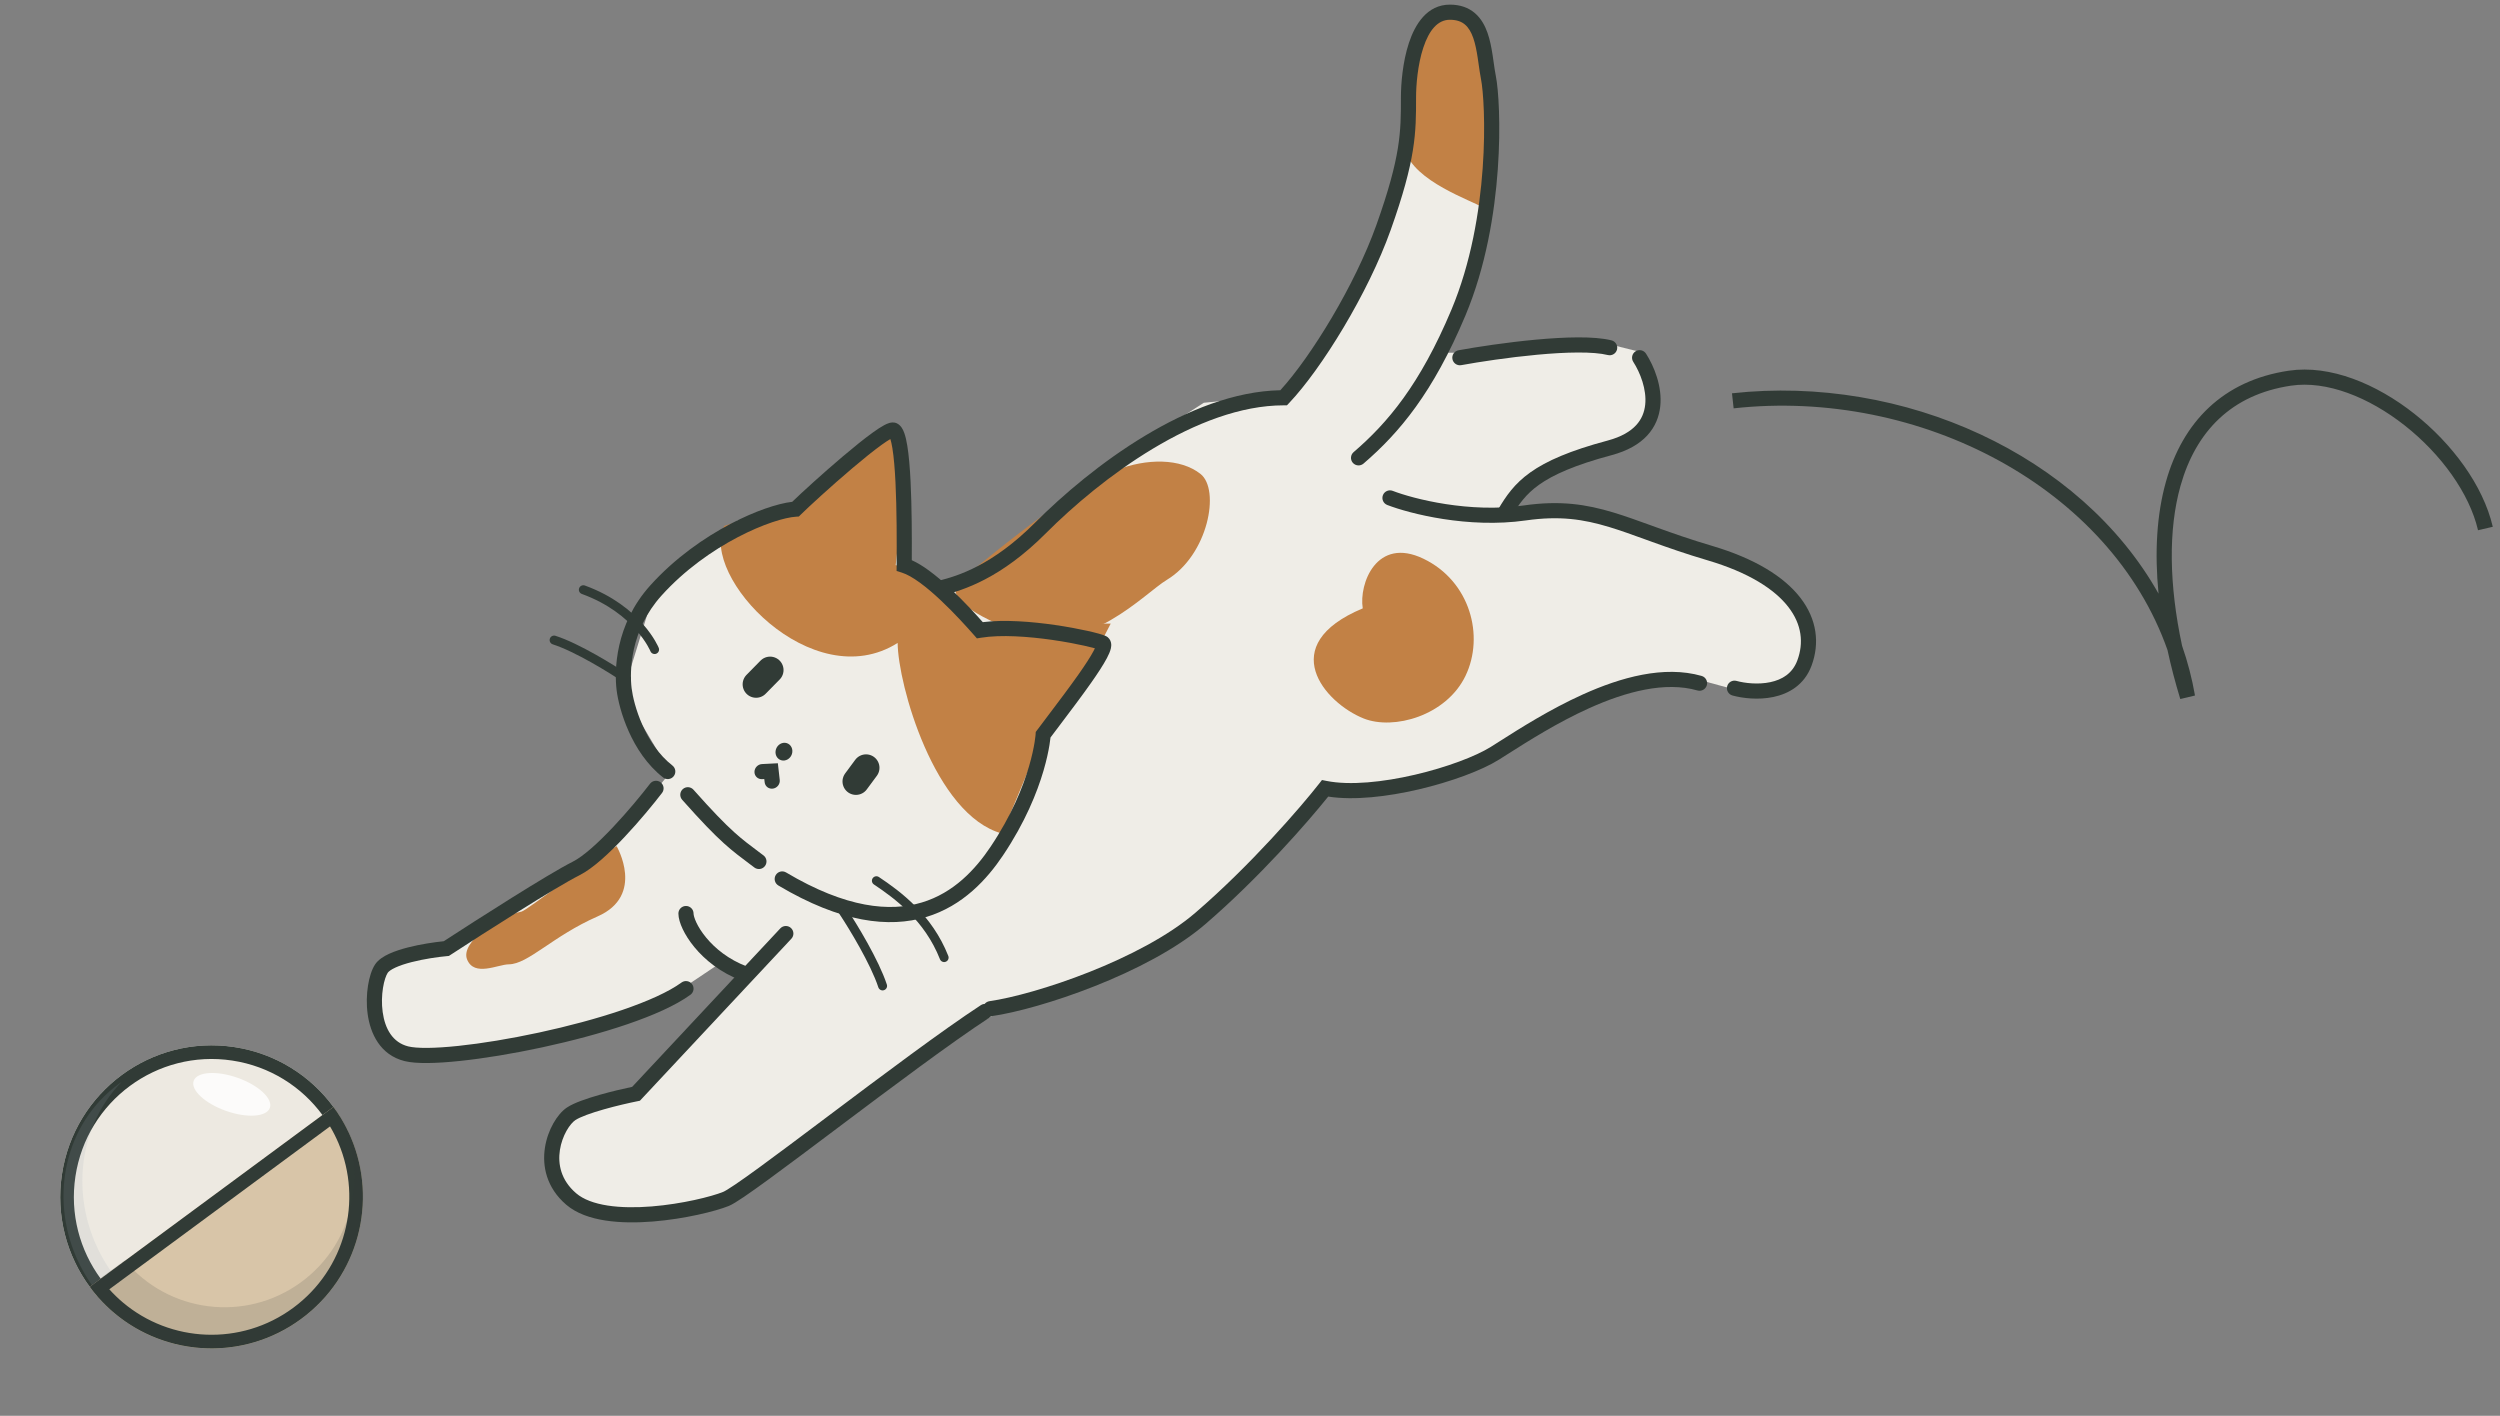<svg width="279" height="158" viewBox="0 0 279 158" fill="none" xmlns="http://www.w3.org/2000/svg">
<rect x="0" y="0" width="279" height="158" fill="#808080" stroke="none"/>
<path d="M69.705 92.45L74.72 86.303L76.949 82.95L105.367 65.626L110.382 63.95L114.839 59.48L120.411 55.009L126.541 49.98L134.342 44.95L139.914 44.391H143.257L148.272 37.127L151.615 31.538L154.401 26.509L156.63 18.685L157.187 11.979V6.391L158.302 3.038L160.53 1.362H163.316L165.545 3.038L166.102 8.627V16.45L165.545 27.627L161.088 39.362H168.889L178.918 38.244L183.376 39.362L184.49 45.509L182.262 48.303L178.918 50.538L170.56 53.891L168.331 57.244L172.232 56.685L178.918 57.803L186.719 60.597L197.863 64.509L201.207 68.421L202.321 72.891L200.092 75.685L195.077 77.362L188.948 75.685L177.804 77.362L168.331 82.95L160.53 86.862L147.715 88.538L136.013 101.391L123.755 108.656L113.168 112.009L106.577 115.676L102.113 118.471L81.964 133.803L74.72 135.479H67.476L63.576 133.244L61.904 130.45L62.462 125.979L67.476 122.627L71.934 121.509L80.292 113.127L82.521 108.656L80.292 107.538L76.949 109.774L73.606 112.009L65.248 114.803L52.989 117.597H45.745L42.959 115.921L41.845 110.891L42.959 107.538L48.531 105.862L54.103 103.627L60.79 99.156L65.248 96.921L69.705 92.45Z" fill="#EFEDE7"/>
<path d="M156.816 16.757C157.783 20.25 164.3 22.397 165.485 23.156L166.66 16.757L166.66 11.42L164.431 2.479L161.542 1.941L158.955 3.16L158.13 6.156L157.807 13.162L156.816 16.757Z" fill="#C28145"/>
<path d="M124.579 52.462C127.984 51.138 131.739 51.129 133.973 52.888C136.207 54.648 134.831 61.944 130.211 64.717C127.761 66.188 121.362 73.19 114.136 70.705C108.355 68.717 105.664 66.513 106.914 65.005C106.914 65.005 119.174 54.563 124.579 52.462Z" fill="#C28145"/>
<path d="M58.187 101.741C58.797 101.628 66.179 95.826 68.813 94.43C68.813 94.43 72.034 99.926 66.69 102.272C61.669 104.477 58.951 107.597 56.787 107.619C55.559 107.632 52.934 109.044 52.13 107.082C51.327 105.12 55.745 102.196 58.187 101.741Z" fill="#C28145"/>
<path d="M158.854 62.352C153.631 59.839 151.636 65.147 152.083 67.894C142.248 71.999 147.837 78.438 152.172 80.177C155.534 81.525 161.411 79.868 163.549 75.427C165.688 70.987 164.078 64.865 158.854 62.352Z" fill="#C28145"/>
<path fill-rule="evenodd" clip-rule="evenodd" d="M73.726 87.309C74.097 87.593 74.167 88.123 73.883 88.493C72.94 89.722 71.362 91.645 69.676 93.434C68.02 95.192 66.163 96.929 64.676 97.675C62.055 98.99 54.006 104.134 50.271 106.569L50.095 106.684L49.886 106.703C48.896 106.793 47.354 107.011 45.964 107.365C45.268 107.542 44.636 107.747 44.139 107.975C43.614 108.217 43.358 108.431 43.27 108.564C43.089 108.836 42.87 109.43 42.739 110.263C42.611 111.072 42.579 112.019 42.706 112.942C42.964 114.817 43.817 116.342 45.557 116.778C46.008 116.891 46.732 116.953 47.713 116.945C48.68 116.936 49.847 116.86 51.157 116.722C53.777 116.447 56.933 115.928 60.148 115.235C63.363 114.542 66.621 113.677 69.447 112.712C72.292 111.74 74.63 110.69 76.056 109.65C76.433 109.375 76.962 109.458 77.238 109.834C77.513 110.211 77.431 110.739 77.054 111.014C75.415 112.21 72.878 113.325 69.994 114.31C67.091 115.301 63.767 116.182 60.505 116.886C57.242 117.589 54.025 118.119 51.334 118.402C49.989 118.544 48.766 118.625 47.728 118.634C46.705 118.643 45.809 118.582 45.145 118.416C42.427 117.735 41.33 115.348 41.031 113.172C40.879 112.069 40.918 110.955 41.068 110C41.215 109.069 41.484 108.197 41.861 107.63C42.218 107.093 42.835 106.716 43.432 106.441C44.058 106.154 44.798 105.919 45.546 105.728C46.948 105.371 48.468 105.147 49.521 105.041C53.291 102.586 61.231 97.513 63.917 96.166C65.104 95.571 66.776 94.048 68.445 92.277C70.084 90.536 71.626 88.658 72.541 87.466C72.825 87.096 73.355 87.025 73.726 87.309Z" fill="#313B36"/>
<path fill-rule="evenodd" clip-rule="evenodd" d="M88.276 103.568C88.617 103.886 88.636 104.421 88.317 104.762L71.415 122.842L71.149 122.896C70.238 123.078 68.783 123.409 67.397 123.802C66.704 123.999 66.037 124.208 65.469 124.42C64.888 124.637 64.46 124.837 64.209 125.005C63.939 125.185 63.567 125.589 63.222 126.201C62.886 126.8 62.608 127.542 62.485 128.343C62.243 129.922 62.598 131.708 64.291 133.163C65.096 133.855 66.311 134.307 67.821 134.54C69.319 134.771 71.024 134.774 72.726 134.638C76.144 134.363 79.4 133.54 80.697 133.019C80.876 132.948 81.326 132.681 82.07 132.177C82.784 131.694 83.699 131.042 84.77 130.261C86.844 128.748 89.477 126.769 92.314 124.637L92.593 124.428C98.464 120.016 105.162 114.989 109.462 112.176C109.853 111.92 110.377 112.029 110.633 112.42C110.889 112.81 110.779 113.333 110.389 113.589C106.146 116.364 99.501 121.35 93.609 125.778L93.324 125.992C90.493 128.12 87.851 130.105 85.768 131.625C84.691 132.41 83.757 133.076 83.019 133.576C82.311 134.054 81.706 134.435 81.328 134.587C79.839 135.184 76.409 136.036 72.861 136.321C71.081 136.464 69.234 136.467 67.563 136.209C65.904 135.953 64.333 135.427 63.188 134.443C60.98 132.545 60.499 130.139 60.814 128.087C60.97 127.072 61.319 126.137 61.748 125.374C62.17 124.624 62.703 123.979 63.269 123.601C63.687 123.321 64.266 123.066 64.878 122.838C65.504 122.605 66.216 122.381 66.935 122.177C68.243 121.806 69.602 121.491 70.549 121.294L87.081 103.609C87.4 103.268 87.935 103.25 88.276 103.568Z" fill="#313B36"/>
<path fill-rule="evenodd" clip-rule="evenodd" d="M76.555 101.106C77.022 101.106 77.401 101.484 77.401 101.95C77.401 102.095 77.472 102.441 77.713 102.953C77.944 103.443 78.303 104.025 78.799 104.627C79.789 105.83 81.302 107.086 83.377 107.866C83.814 108.03 84.035 108.517 83.87 108.954C83.706 109.39 83.218 109.611 82.781 109.446C80.398 108.55 78.649 107.104 77.493 105.7C76.915 104.998 76.478 104.299 76.183 103.672C75.897 103.066 75.71 102.457 75.71 101.95C75.71 101.484 76.088 101.106 76.555 101.106Z" fill="#313B36"/>
<path fill-rule="evenodd" clip-rule="evenodd" d="M168.293 84.137C167.927 84.37 167.586 84.587 167.272 84.783C165.376 85.972 161.931 87.255 158.295 88.103C154.872 88.902 151.13 89.35 148.228 88.899C145.94 91.758 140.496 97.994 134.499 103.149C131.275 105.921 126.623 108.291 122.168 110.056C117.708 111.823 113.351 113.019 110.665 113.404C110.203 113.47 109.774 113.15 109.708 112.688C109.642 112.227 109.963 111.799 110.425 111.732C112.939 111.372 117.163 110.222 121.544 108.486C125.93 106.749 130.38 104.462 133.396 101.869C139.583 96.551 145.192 90.038 147.212 87.46L147.533 87.05L148.044 87.152C150.65 87.674 154.352 87.289 157.91 86.459C161.463 85.63 164.703 84.399 166.374 83.353C166.676 83.163 167.01 82.951 167.371 82.721C169.635 81.281 172.982 79.153 176.644 77.501C180.86 75.598 185.696 74.228 189.902 75.433C190.351 75.562 190.61 76.029 190.481 76.478C190.352 76.926 189.884 77.185 189.435 77.056C185.84 76.026 181.483 77.17 177.34 79.04C173.799 80.638 170.564 82.694 168.293 84.137Z" fill="#313B36"/>
<path fill-rule="evenodd" clip-rule="evenodd" d="M154.333 55.264C154.502 54.828 154.991 54.612 155.427 54.78C157.754 55.678 163.992 57.276 170.047 56.409C174.09 55.829 177.002 56.267 180.094 57.205C181.396 57.6 182.736 58.085 184.193 58.612C184.442 58.703 184.694 58.794 184.95 58.886C186.712 59.522 188.679 60.214 191.023 60.905C195.852 62.33 199.104 64.359 200.926 66.718C202.775 69.113 203.101 71.795 202.162 74.305C201.363 76.442 199.628 77.422 197.909 77.783C196.217 78.139 194.461 77.923 193.346 77.618C192.896 77.495 192.631 77.03 192.754 76.58C192.877 76.13 193.342 75.866 193.793 75.989C194.721 76.243 196.197 76.418 197.56 76.131C198.897 75.85 200.04 75.153 200.578 73.714C201.312 71.753 201.081 69.685 199.586 67.749C198.064 65.777 195.187 63.895 190.544 62.525C188.152 61.819 186.148 61.114 184.376 60.475C184.115 60.381 183.86 60.288 183.609 60.198C182.15 59.669 180.858 59.202 179.603 58.821C176.704 57.942 174.044 57.542 170.287 58.08C163.859 59.001 157.32 57.321 154.817 56.356C154.382 56.188 154.165 55.699 154.333 55.264Z" fill="#313B36"/>
<path fill-rule="evenodd" clip-rule="evenodd" d="M158.838 5.328C158.209 7.236 158.033 9.511 158.033 10.862V10.88C158.033 12.828 158.033 14.562 157.674 16.794C157.314 19.028 156.601 21.735 155.198 25.674C152.691 32.714 147.491 41.15 143.871 44.972L143.621 45.236H143.257C138.462 45.236 133.365 47.246 128.66 50.074C123.967 52.895 119.744 56.48 116.716 59.517C111.678 64.569 107.515 65.86 105.178 66.445C104.726 66.559 104.266 66.284 104.153 65.832C104.039 65.38 104.314 64.921 104.767 64.807C106.887 64.276 110.749 63.107 115.518 58.325C118.619 55.214 122.951 51.535 127.788 48.627C132.499 45.796 137.766 43.65 142.885 43.55C146.316 39.8 151.223 31.796 153.605 25.108C154.988 21.224 155.667 18.622 156.004 16.526C156.341 14.434 156.342 12.818 156.342 10.862C156.342 9.418 156.525 6.944 157.232 4.8C157.913 2.732 159.251 0.517 161.808 0.517C162.959 0.517 163.882 0.853 164.596 1.462C165.292 2.057 165.721 2.854 166.007 3.666C166.292 4.478 166.455 5.363 166.581 6.185C166.624 6.47 166.663 6.743 166.7 7.005C166.774 7.53 166.842 8.011 166.932 8.462C167.231 9.961 167.506 13.955 167.155 18.885C166.803 23.828 165.816 29.795 163.539 35.218C159.928 43.818 156.171 48.295 152.167 51.737C151.813 52.041 151.279 52.001 150.974 51.648C150.67 51.294 150.71 50.761 151.064 50.457C154.861 47.193 158.466 42.933 161.98 34.565C164.161 29.37 165.124 23.601 165.468 18.765C165.814 13.915 165.532 10.086 165.273 8.791C165.174 8.295 165.095 7.732 165.017 7.18C164.981 6.929 164.946 6.68 164.909 6.44C164.787 5.638 164.642 4.882 164.411 4.226C164.181 3.571 163.884 3.077 163.497 2.746C163.127 2.43 162.607 2.206 161.808 2.206C160.464 2.206 159.492 3.345 158.838 5.328Z" fill="#313B36"/>
<path fill-rule="evenodd" clip-rule="evenodd" d="M171.554 39.588C168.361 39.883 165.098 40.382 163.075 40.751C162.615 40.835 162.175 40.531 162.091 40.072C162.007 39.613 162.312 39.173 162.771 39.09C164.833 38.714 168.146 38.207 171.398 37.906C173.024 37.756 174.646 37.656 176.094 37.651C177.529 37.646 178.849 37.734 179.845 37.984C180.298 38.097 180.573 38.556 180.459 39.008C180.345 39.461 179.886 39.735 179.433 39.622C178.646 39.425 177.495 39.335 176.1 39.34C174.719 39.344 173.15 39.44 171.554 39.588Z" fill="#313B36"/>
<path fill-rule="evenodd" clip-rule="evenodd" d="M182.526 39.209C182.919 38.958 183.442 39.073 183.694 39.465C184.585 40.855 185.523 43.117 185.285 45.347C185.164 46.485 184.735 47.618 183.84 48.592C182.948 49.56 181.644 50.317 179.857 50.795C175.722 51.901 173.324 52.987 171.771 54.09C170.242 55.176 169.479 56.313 168.663 57.677C168.424 58.078 167.905 58.208 167.504 57.969C167.103 57.73 166.972 57.211 167.212 56.811C168.067 55.381 168.976 54.004 170.791 52.714C172.58 51.443 175.198 50.293 179.42 49.164C180.977 48.748 181.971 48.127 182.595 47.449C183.214 46.776 183.516 45.996 183.604 45.168C183.785 43.468 183.051 41.594 182.27 40.376C182.018 39.983 182.133 39.461 182.526 39.209Z" fill="#313B36"/>
<path d="M121.275 74.106L117.374 79.816L117.359 81.921L115.145 85.557L113.711 90.69L110.674 94.063L107.04 98.8L103.718 101.055L99.635 103.148L96.044 102.515L94.039 102.188L89.424 100.366L83.023 96.278L77.01 89.915L69.536 77.312L72.51 67.694L77.144 61.955L82.365 58.075L87.969 56.487L92.588 52.852L97.613 48.353L100.017 47.372L100.763 55.113L101.111 62.667L103.095 64.656L109.439 70.265L113.645 70.04L123.347 69.621L121.275 74.106Z" fill="#EFEDE7"/>
<path d="M121.312 74.708L117.372 80.838L114.763 85.965L111.827 93.022C104.28 90.961 100.205 76.334 100.178 71.752C90.652 77.779 78.034 64.256 80.826 58.688L87.957 56.441L93.828 51.317L99.837 47.361L101.044 53.252L99.96 63.07L102.743 63.722L107.04 66.794L108.716 69.563L123.955 69.596L121.312 74.708Z" fill="#C28145"/>
<path fill-rule="evenodd" clip-rule="evenodd" d="M117.235 82.306C117.234 82.318 117.232 82.331 117.231 82.344C117.211 82.53 117.177 82.799 117.121 83.142C117.009 83.827 116.809 84.808 116.454 86.016C115.744 88.433 114.416 91.761 111.941 95.454C110.168 98.097 107.474 101.101 103.363 102.337C99.229 103.581 93.859 102.978 86.865 98.821C86.465 98.583 86.332 98.064 86.57 97.662C86.808 97.26 87.325 97.127 87.726 97.365C94.458 101.367 99.335 101.782 102.879 100.716C106.447 99.643 108.862 97.012 110.541 94.509C112.909 90.977 114.168 87.81 114.835 85.538C115.169 84.402 115.354 83.49 115.456 82.868C115.507 82.557 115.536 82.319 115.553 82.162C115.562 82.084 115.567 82.025 115.57 81.988C115.572 81.97 115.573 81.957 115.573 81.949L115.574 81.943L115.574 81.942L115.574 81.942L115.574 81.942L115.574 81.941L115.588 81.689L115.74 81.485C116.139 80.95 116.587 80.357 117.058 79.734C118.155 78.283 119.377 76.667 120.386 75.232C121.109 74.204 121.696 73.304 122.042 72.648C122.101 72.536 122.15 72.438 122.189 72.352C122.179 72.349 122.169 72.346 122.159 72.343C121.856 72.26 121.461 72.162 120.991 72.057C120.052 71.848 118.833 71.617 117.496 71.424C114.798 71.033 111.717 70.808 109.482 71.17L109.023 71.244L108.716 70.894C107.927 69.999 106.516 68.427 104.973 66.979C104.202 66.254 103.408 65.571 102.652 65.021C101.886 64.464 101.205 64.079 100.655 63.907L100.06 63.719L100.064 63.093C100.082 60.462 100.085 56.852 99.936 53.833C99.861 52.321 99.749 50.983 99.588 50.002C99.517 49.575 99.442 49.241 99.365 48.999C99.112 49.143 98.783 49.36 98.387 49.645C97.488 50.292 96.338 51.222 95.144 52.233C92.757 54.255 90.261 56.547 89.375 57.422L89.151 57.644L88.836 57.664C87.596 57.742 85.157 58.471 82.326 59.955C79.52 61.426 76.416 63.593 73.829 66.461C70.314 70.356 70.262 74.95 70.488 76.804C70.599 77.713 70.965 79.281 71.703 80.93C72.442 82.58 73.528 84.251 75.043 85.433C75.41 85.72 75.476 86.251 75.19 86.62C74.904 86.989 74.374 87.056 74.006 86.769C72.203 85.361 70.972 83.428 70.164 81.624C69.356 79.82 68.944 78.086 68.813 77.009C68.555 74.892 68.609 69.724 72.578 65.325C75.325 62.28 78.6 59.999 81.545 58.455C84.276 57.024 86.8 56.187 88.41 56.003C89.471 54.978 91.815 52.837 94.056 50.94C95.26 49.92 96.45 48.956 97.404 48.27C97.877 47.929 98.315 47.639 98.68 47.446C98.86 47.35 99.053 47.261 99.242 47.206C99.385 47.165 99.732 47.077 100.085 47.242C100.355 47.369 100.531 47.579 100.641 47.747C100.756 47.922 100.844 48.119 100.915 48.314C101.055 48.703 101.164 49.19 101.252 49.726C101.43 50.804 101.546 52.218 101.621 53.749C101.762 56.598 101.769 59.949 101.755 62.519C102.379 62.797 103.02 63.198 103.642 63.651C104.475 64.256 105.325 64.99 106.126 65.743C107.544 67.074 108.845 68.495 109.678 69.432C112.111 69.126 115.171 69.377 117.738 69.748C119.116 69.948 120.376 70.186 121.357 70.404C121.847 70.513 122.271 70.618 122.609 70.712C122.928 70.801 123.22 70.893 123.411 70.983C123.749 71.142 123.928 71.437 123.989 71.72C124.042 71.964 124.01 72.195 123.973 72.359C123.898 72.695 123.728 73.072 123.533 73.44C123.134 74.197 122.494 75.17 121.765 76.207C120.738 77.668 119.484 79.326 118.38 80.787C117.971 81.327 117.583 81.84 117.235 82.306ZM99.712 48.832C99.737 48.824 99.734 48.828 99.709 48.832C99.71 48.832 99.711 48.832 99.712 48.832ZM99.23 48.675C99.228 48.673 99.227 48.671 99.227 48.671C99.227 48.671 99.228 48.672 99.23 48.675ZM122.331 71.964C122.331 71.963 122.331 71.965 122.33 71.969C122.331 71.966 122.331 71.964 122.331 71.964Z" fill="#313B36"/>
<path fill-rule="evenodd" clip-rule="evenodd" d="M76.201 88.064C75.853 88.375 75.822 88.91 76.132 89.258C78.281 91.676 79.638 93.075 80.796 94.12C81.799 95.025 82.645 95.659 83.689 96.44C83.851 96.561 84.018 96.686 84.19 96.816C84.563 97.096 85.092 97.02 85.372 96.646C85.652 96.272 85.576 95.742 85.204 95.462C85.026 95.329 84.857 95.202 84.695 95.08C83.65 94.298 82.868 93.713 81.926 92.863C80.837 91.879 79.527 90.534 77.392 88.133C77.082 87.784 76.549 87.753 76.201 88.064Z" fill="#313B36"/>
<path fill-rule="evenodd" clip-rule="evenodd" d="M86.809 85.179L85.04 85.27C84.573 85.294 84.195 85.691 84.198 86.156C84.201 86.621 84.582 86.978 85.05 86.954L85.294 86.942L85.336 87.308C85.388 87.768 85.806 88.081 86.271 88.008C86.736 87.936 87.071 87.504 87.019 87.044L86.809 85.179Z" fill="#313B36"/>
<path fill-rule="evenodd" clip-rule="evenodd" d="M243.518 72.061C244.142 73.85 244.627 75.704 244.961 77.62L243.32 78.011C242.756 76.162 242.279 74.334 241.892 72.542C235.54 54.499 214.335 43.272 193.474 45.571L193.289 43.893C212.466 41.779 232.187 50.768 240.893 66.251C240.443 61.65 240.692 57.41 241.716 53.768C242.646 50.462 244.222 47.629 246.513 45.482C248.809 43.331 251.783 41.909 255.44 41.368C260.044 40.687 265.217 42.841 269.434 46.17C273.662 49.507 277.118 54.17 278.195 58.79L276.548 59.174C275.582 55.032 272.412 50.673 268.385 47.495C264.348 44.309 259.638 42.454 255.686 43.039C252.336 43.535 249.69 44.821 247.669 46.714C245.645 48.61 244.208 51.154 243.344 54.224C241.971 59.106 242.065 65.266 243.518 72.061Z" fill="#313B36"/>
<g clip-path="url(#clip0_766_8748)">
<path d="M40.31 136.098C41.71 126.864 35.37 118.248 26.148 116.853C16.927 115.458 8.316 121.813 6.916 131.047C5.516 140.281 11.856 148.897 21.078 150.292C30.299 151.687 38.91 145.332 40.31 136.098Z" fill="#EDE9E1"/>
<path fill-rule="evenodd" clip-rule="evenodd" d="M38.807 135.871C40.082 127.468 34.312 119.627 25.92 118.358C17.529 117.088 9.693 122.871 8.419 131.274C7.145 139.677 12.915 147.518 21.306 148.788C29.698 150.057 37.533 144.274 38.807 135.871ZM26.148 116.853C35.37 118.248 41.71 126.864 40.31 136.098C38.91 145.332 30.299 151.687 21.078 150.292C11.856 148.897 5.516 140.281 6.916 131.047C8.316 121.813 16.927 115.458 26.148 116.853Z" fill="#313B36"/>
<path opacity="0.82" d="M25.211 123.971C22.863 123.138 21.252 121.637 21.613 120.619C21.974 119.601 24.171 119.451 26.519 120.284C28.867 121.117 30.478 122.618 30.117 123.636C29.756 124.654 27.559 124.804 25.211 123.971Z" fill="white"/>
<path opacity="0.15" d="M12.64 142.231L10.52 143.796C9.738 142.734 9.076 141.59 8.548 140.387C5.515 133.478 7.268 125.383 13.228 120.984C13.342 120.899 13.462 120.811 13.582 120.731C8.184 126.265 7.638 135.386 12.64 142.231Z" fill="#9FACB5"/>
<path d="M37.213 123.535C38.002 124.606 38.662 125.766 39.179 126.992C42.15 134.03 40.042 142.444 33.626 147.179C27.209 151.915 18.561 151.439 12.728 146.514C11.712 145.656 10.801 144.681 10.014 143.609L37.213 123.535Z" fill="#D8C5A8"/>
<path fill-rule="evenodd" clip-rule="evenodd" d="M39.179 126.992C38.859 126.235 38.485 125.502 38.06 124.8C37.8 124.372 37.521 123.954 37.224 123.55C37.22 123.545 37.216 123.54 37.213 123.535L10.014 143.609C10.017 143.613 10.02 143.617 10.023 143.621C10.321 144.026 10.637 144.417 10.969 144.794C11.513 145.409 12.1 145.983 12.728 146.514C18.561 151.439 27.209 151.915 33.626 147.179C40.042 142.444 42.15 134.03 39.179 126.992ZM13.708 145.35C13.172 144.897 12.668 144.408 12.199 143.886L36.83 125.708C37.189 126.311 37.506 126.938 37.779 127.585L37.779 127.585C40.482 133.989 38.562 141.646 32.724 145.954C26.887 150.263 19.017 149.832 13.709 145.351" fill="#313B36"/>
<path opacity="0.15" d="M13.919 140.656C18.757 146.506 27.372 147.643 33.59 143.1C39.808 138.557 41.353 129.994 37.27 123.593L37.293 123.576C38.077 124.651 38.731 125.814 39.244 127.042C42.176 134.097 40.028 142.501 33.59 147.206C27.152 151.91 18.503 151.392 12.694 146.439C11.683 145.576 10.776 144.597 9.993 143.522L13.919 140.656Z" fill="#313B36"/>
</g>
<path d="M84.378 76.371L85.943 74.779" stroke="#313B36" stroke-width="3" stroke-linecap="round"/>
<path d="M96.65 85.686L95.523 87.21" stroke="#313B36" stroke-width="3" stroke-linecap="round"/>
<ellipse cx="0.936" cy="0.998" rx="0.936" ry="0.998" transform="matrix(-0.996 -0.088 -0.136 0.991 88.555 82.98)" fill="#313B36"/>
<path d="M69.919 75.759C68.299 74.661 64.414 72.259 61.838 71.431" stroke="#313B36" stroke-linecap="round"/>
<path d="M73.052 72.489C73.052 72.489 71.248 68.052 65.101 65.814" stroke="#313B36" stroke-linecap="round"/>
<path d="M94.084 101.703C95.188 103.364 97.617 107.353 98.497 110.029" stroke="#313B36" stroke-linecap="round"/>
<path d="M97.805 98.29C100.175 99.872 103.601 102.395 105.365 106.866" stroke="#313B36" stroke-linecap="round"/>
<defs>
<clipPath id="clip0_766_8748">
<rect width="33.804" height="33.792" fill="white" transform="matrix(0.805 -0.594 0.593 0.805 0 130)"/>
</clipPath>
</defs>
</svg>
